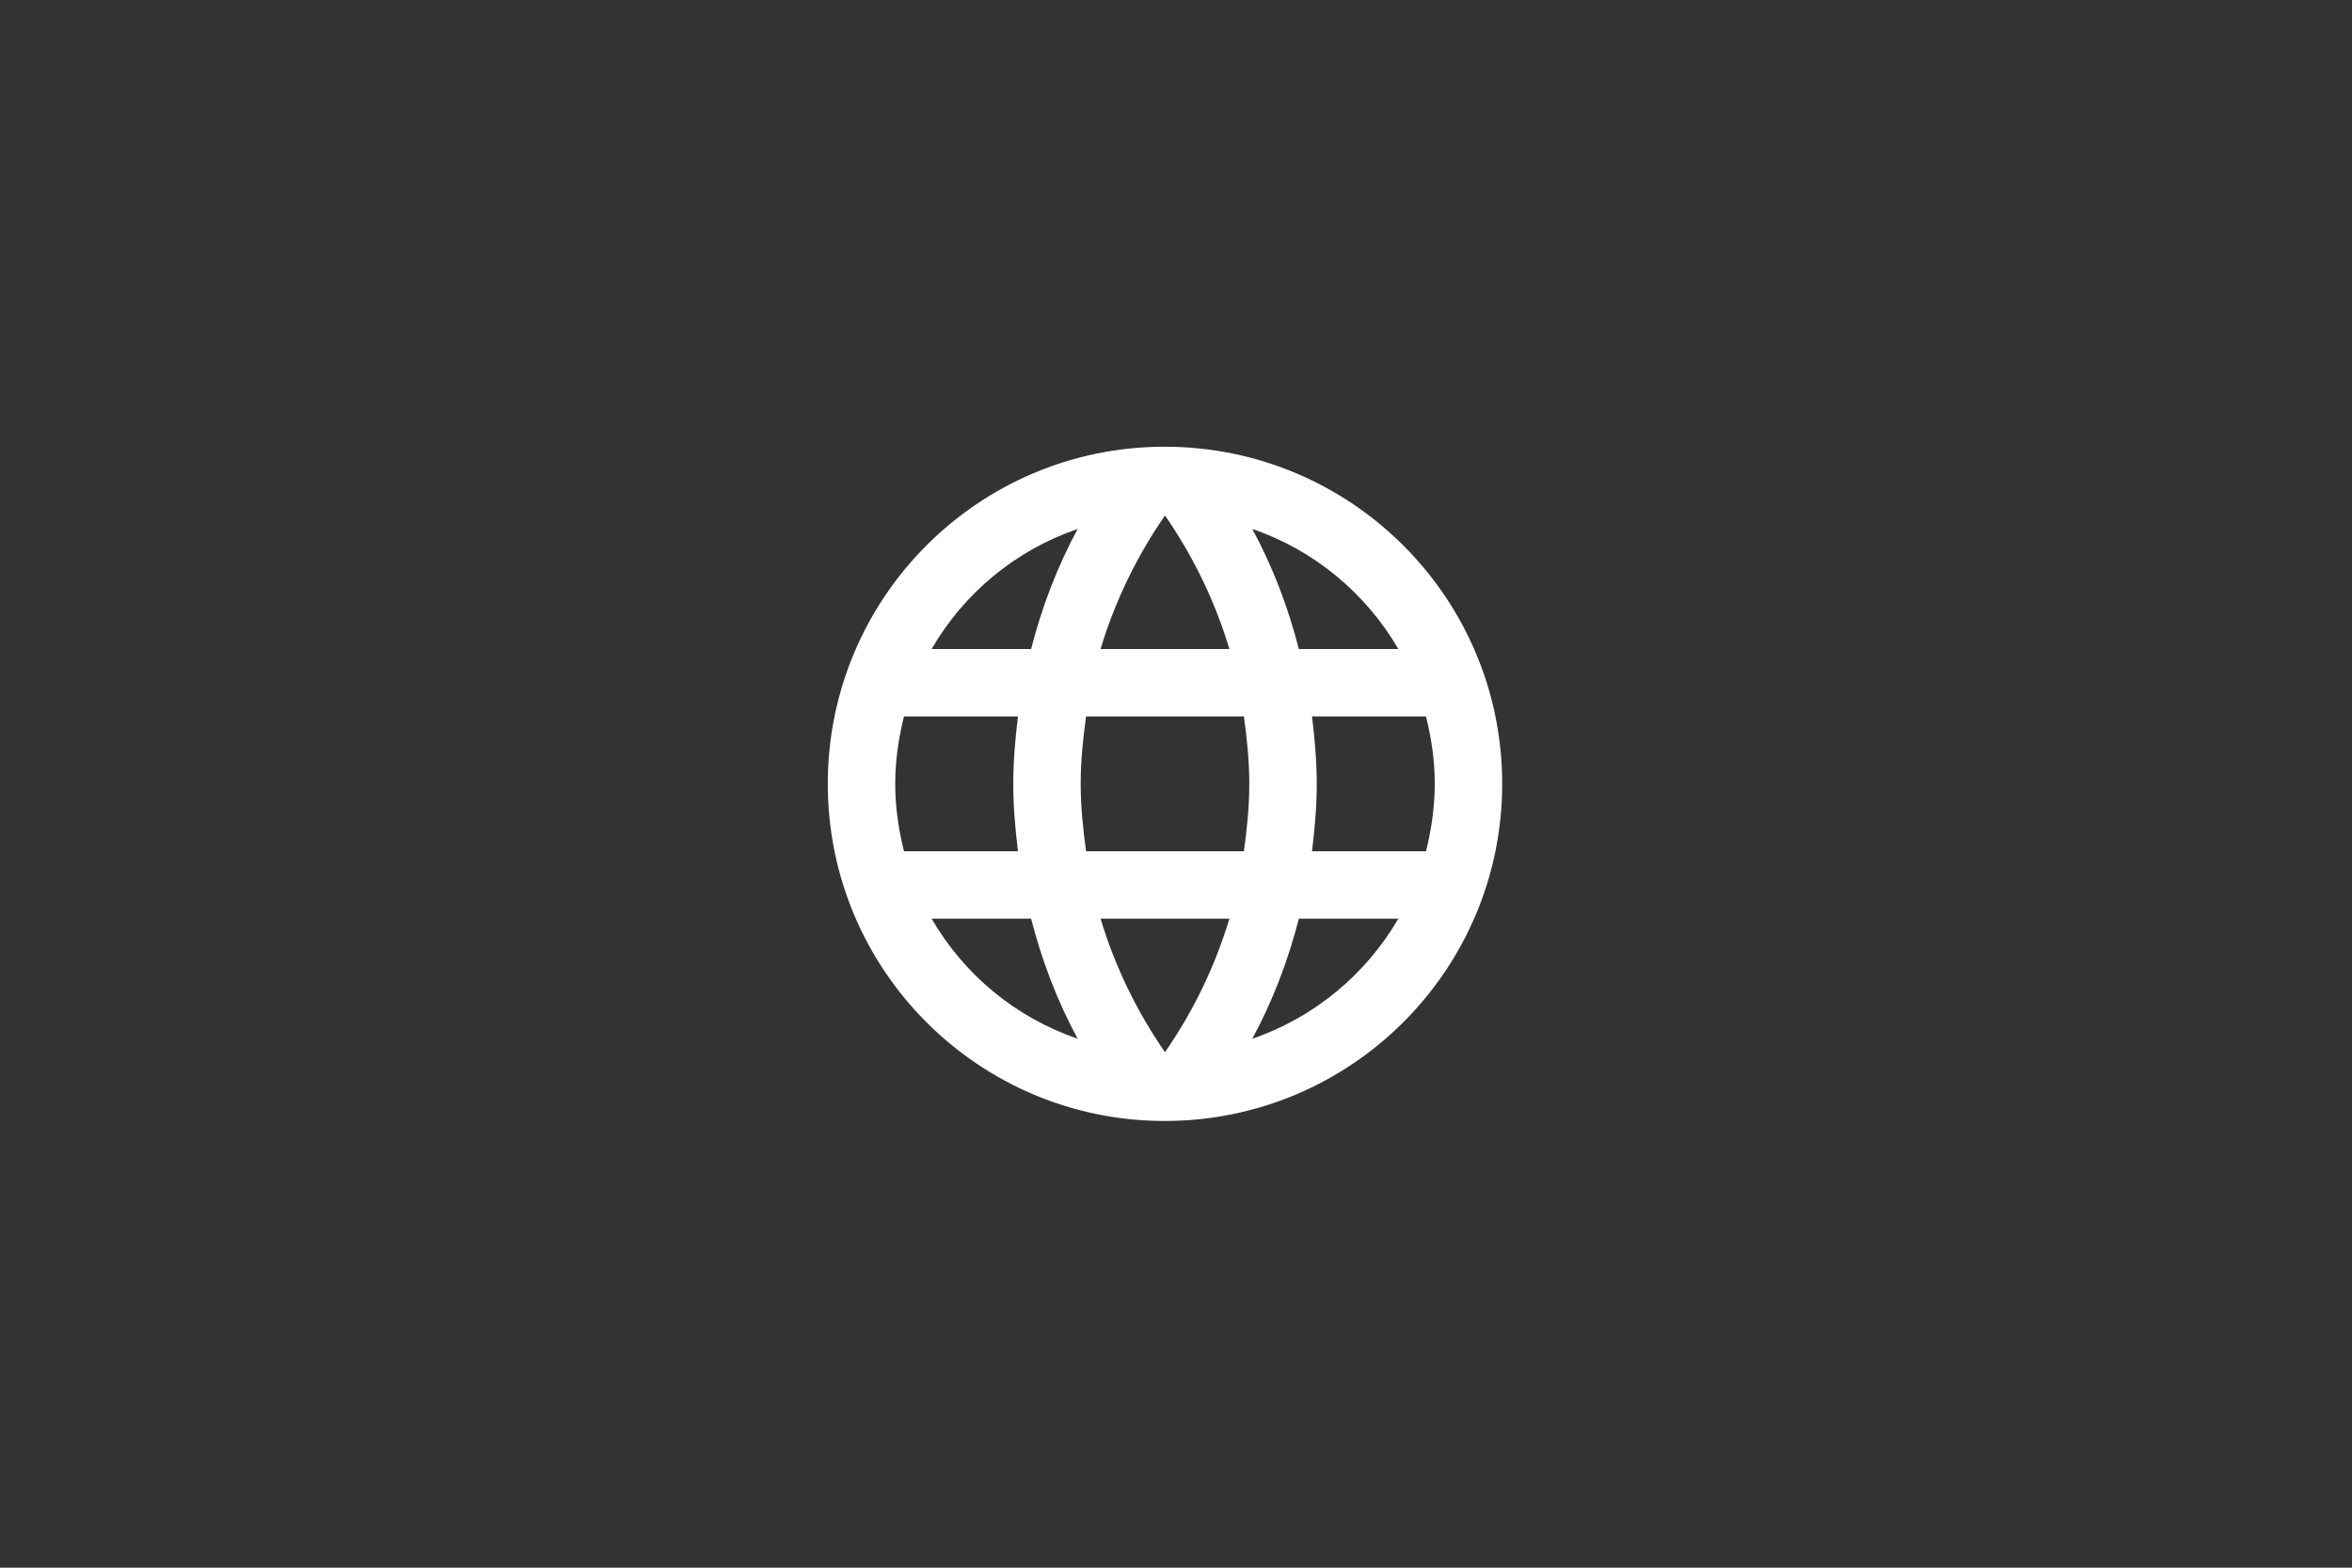<svg width="93" height="62" viewBox="0 0 93 62" fill="none" xmlns="http://www.w3.org/2000/svg">
<rect x="0" y="0" width="93" height="62" fill="#333333" stroke="none"/>
<path d="M46.051 17.667C38.691 17.667 32.731 23.64 32.731 31C32.731 38.36 38.691 44.333 46.051 44.333C53.425 44.333 59.398 38.36 59.398 31C59.398 23.64 53.425 17.667 46.051 17.667ZM55.291 25.667H51.358C50.931 24 50.318 22.4 49.518 20.92C51.971 21.76 54.011 23.467 55.291 25.667ZM46.065 20.387C47.171 21.987 48.038 23.76 48.611 25.667H43.518C44.091 23.76 44.958 21.987 46.065 20.387ZM35.745 33.667C35.531 32.813 35.398 31.92 35.398 31C35.398 30.08 35.531 29.187 35.745 28.333H40.251C40.145 29.213 40.065 30.093 40.065 31C40.065 31.907 40.145 32.787 40.251 33.667H35.745ZM36.838 36.333H40.771C41.198 38 41.811 39.6 42.611 41.08C40.158 40.24 38.118 38.547 36.838 36.333ZM40.771 25.667H36.838C38.118 23.453 40.158 21.76 42.611 20.92C41.811 22.4 41.198 24 40.771 25.667ZM46.065 41.613C44.958 40.013 44.091 38.24 43.518 36.333H48.611C48.038 38.24 47.171 40.013 46.065 41.613ZM49.185 33.667H42.945C42.825 32.787 42.731 31.907 42.731 31C42.731 30.093 42.825 29.2 42.945 28.333H49.185C49.305 29.2 49.398 30.093 49.398 31C49.398 31.907 49.305 32.787 49.185 33.667ZM49.518 41.08C50.318 39.6 50.931 38 51.358 36.333H55.291C54.011 38.533 51.971 40.24 49.518 41.08ZM51.878 33.667C51.985 32.787 52.065 31.907 52.065 31C52.065 30.093 51.985 29.213 51.878 28.333H56.385C56.598 29.187 56.731 30.08 56.731 31C56.731 31.92 56.598 32.813 56.385 33.667H51.878Z" fill="white"/>
</svg>
